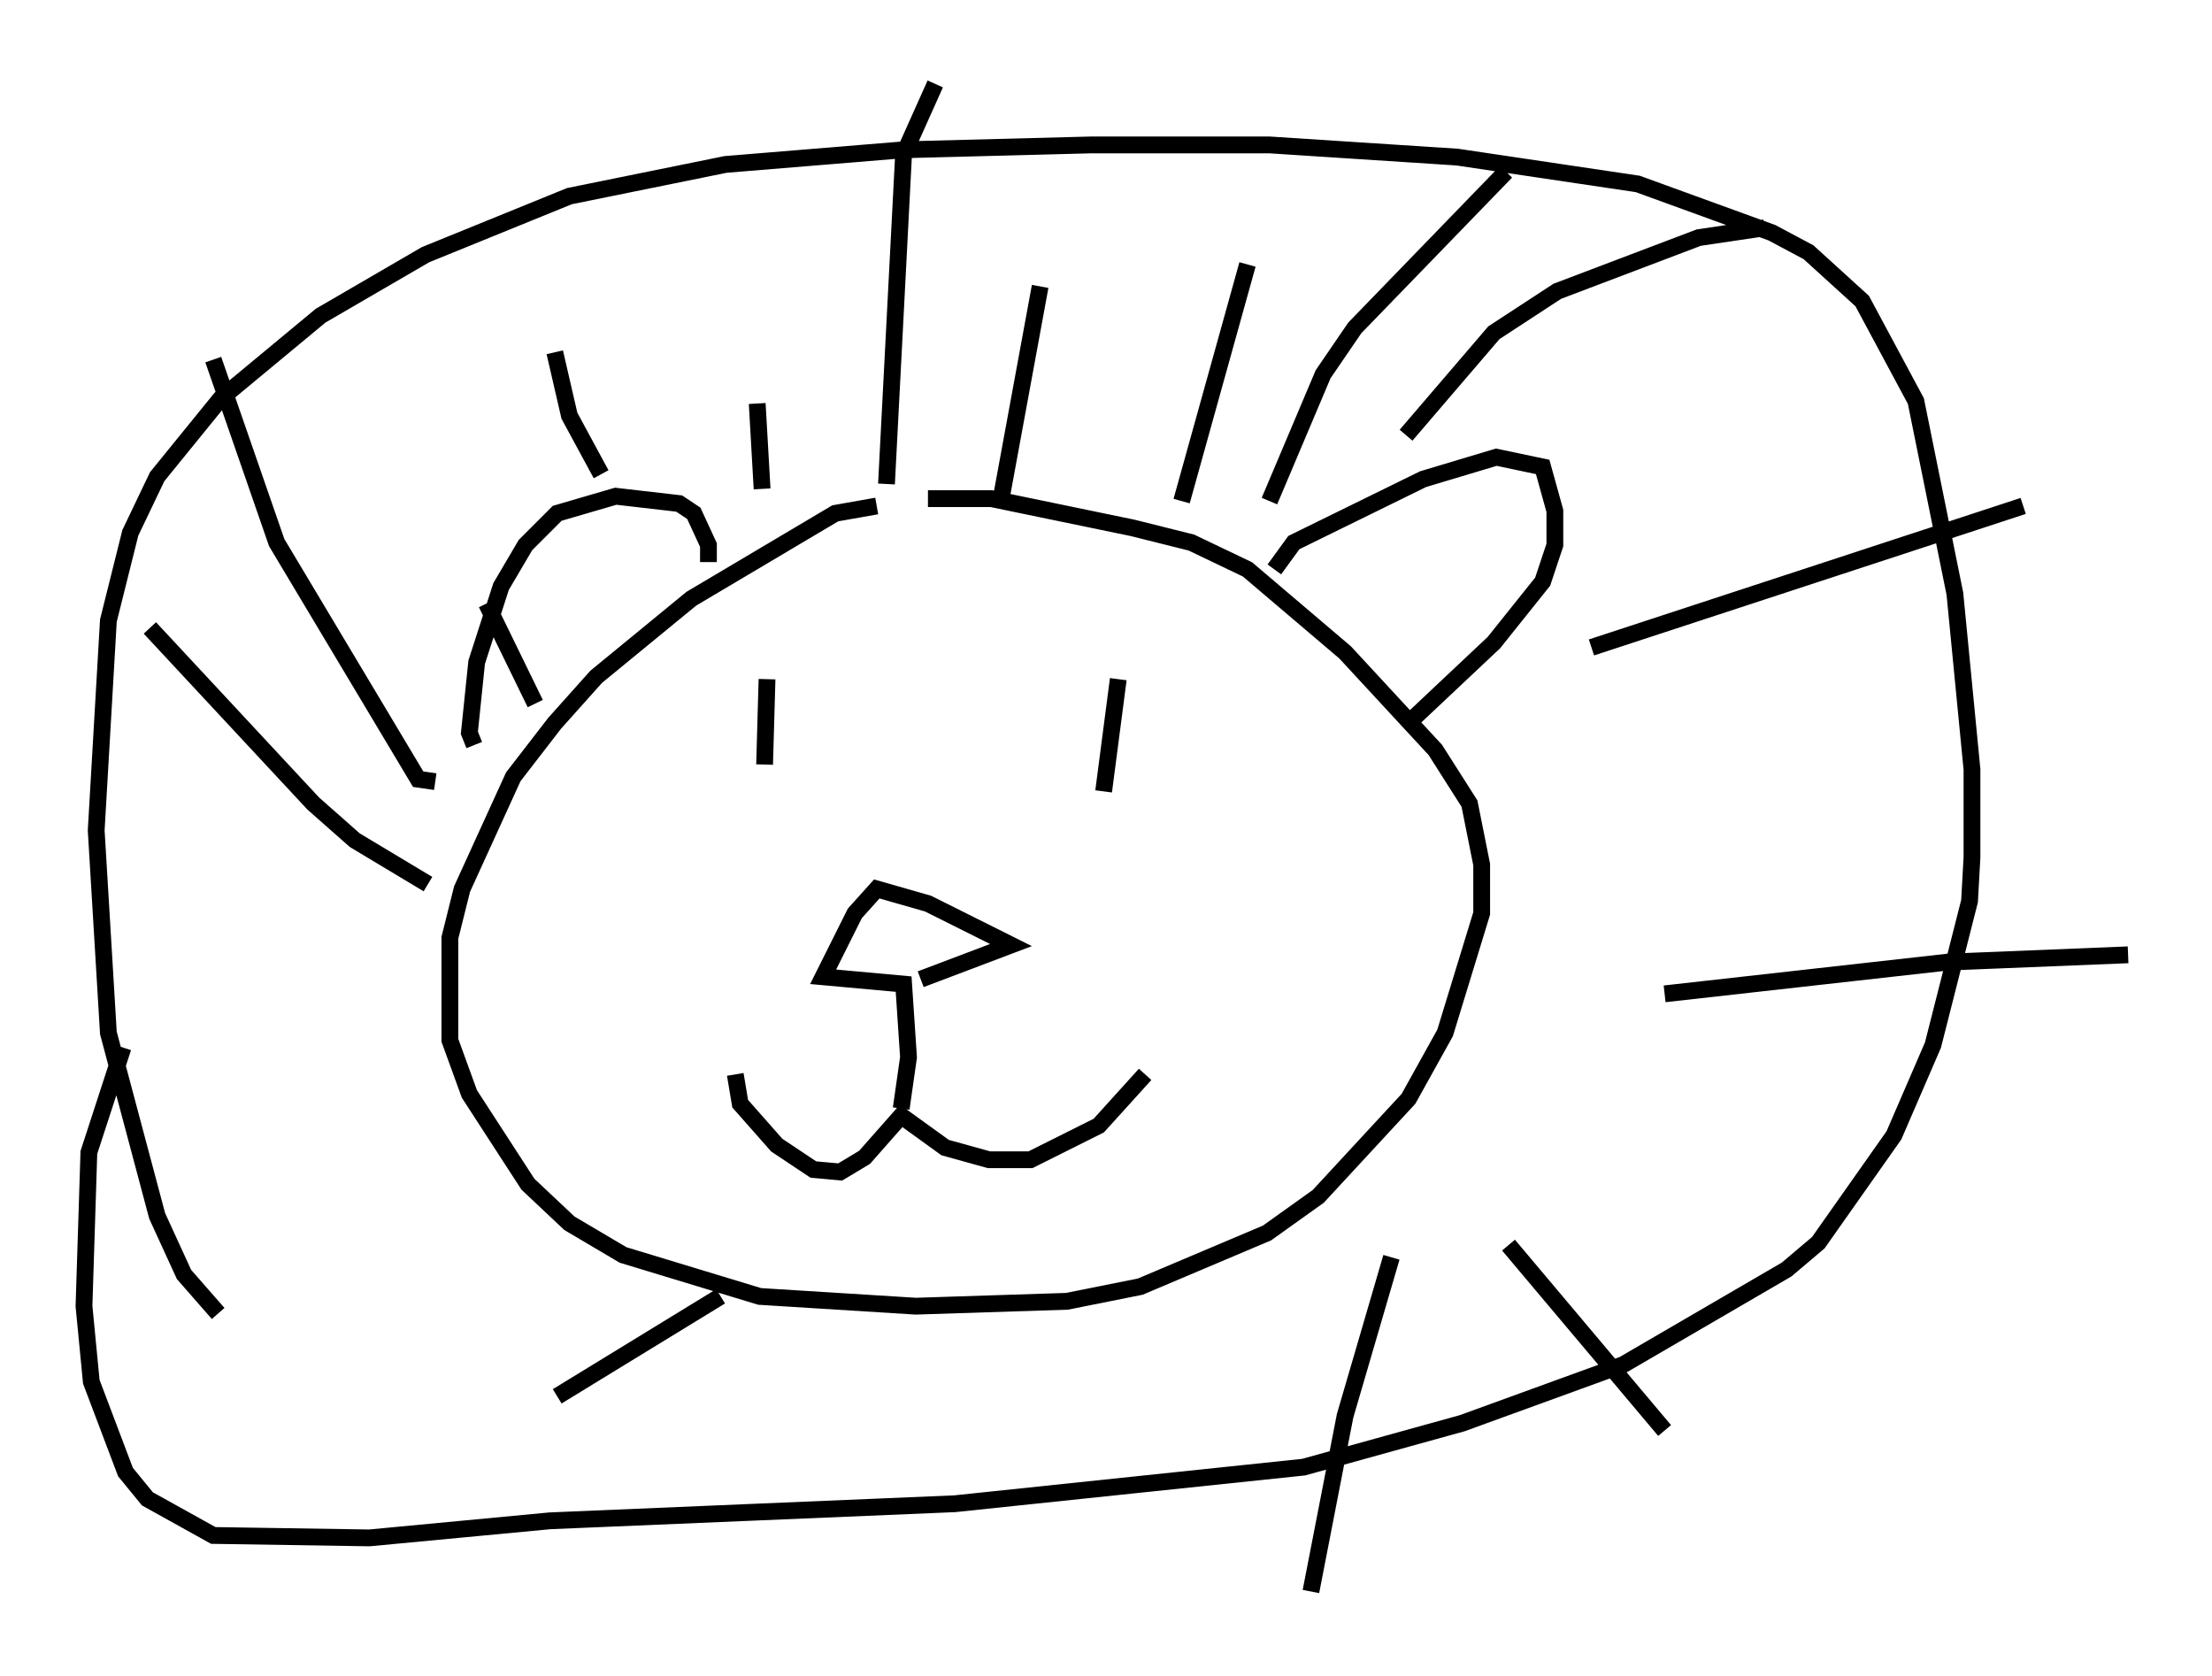 <?xml version="1.0" encoding="utf-8" ?>
<svg baseProfile="full" height="99.765" version="1.1" width="131.72" xmlns="http://www.w3.org/2000/svg" xmlns:ev="http://www.w3.org/2001/xml-events" xmlns:xlink="http://www.w3.org/1999/xlink"><defs /><rect fill="white" height="99.765" width="131.72" x="0" y="0" /><path d="M58.598, 30.419 m-6.391, -0.291 l-2.469, 0.436 -8.57, 5.084 l-5.665, 4.648 -2.469, 2.76 l-2.469, 3.196 -3.05, 6.682 l-0.726, 2.905 0.0, 6.101 l1.162, 3.196 3.486, 5.374 l2.469, 2.324 3.196, 1.888 l8.134, 2.469 9.296, 0.581 l9.006, -0.291 4.358, -0.872 l7.553, -3.196 3.05, -2.179 l5.374, -5.81 2.179, -3.922 l2.179, -7.117 0.0, -2.905 l-0.726, -3.631 -2.034, -3.196 l-5.374, -5.81 -5.81, -4.939 l-3.341, -1.598 -3.486, -0.872 l-8.425, -1.743 -3.777, 0.0 m-27.017, 14.67 l-0.291, -0.726 0.436, -4.212 l1.453, -4.503 1.453, -2.469 l1.888, -1.888 3.486, -1.017 l3.777, 0.436 0.872, 0.581 l0.872, 1.888 0.0, 1.017 m33.698, 0.436 l1.162, -1.598 7.698, -3.777 l4.358, -1.307 2.76, 0.581 l0.726, 2.615 0.0, 2.034 l-0.726, 2.179 -2.905, 3.631 l-4.939, 4.648 m-71.028, 35.296 l-2.034, -2.324 -1.598, -3.486 l-2.905, -10.894 -0.726, -12.056 l0.726, -12.492 1.307, -5.229 l1.598, -3.341 3.777, -4.648 l5.955, -4.939 6.246, -3.631 l8.57, -3.486 9.296, -1.888 l10.603, -0.872 11.184, -0.291 l10.603, 0.0 11.184, 0.726 l10.749, 1.598 7.989, 2.905 l2.179, 1.162 3.196, 2.905 l3.196, 5.955 2.324, 11.475 l1.017, 10.458 0.0, 5.229 l-0.145, 2.615 -2.179, 8.57 l-2.324, 5.374 -4.503, 6.391 l-1.888, 1.598 -9.732, 5.665 l-9.587, 3.486 -9.441, 2.615 l-20.771, 2.179 -24.112, 1.017 l-10.749, 1.017 -9.296, -0.145 l-3.922, -2.179 -1.307, -1.598 l-2.034, -5.374 -0.436, -4.503 l0.291, -9.151 2.034, -6.246 m36.458, 1.598 l0.291, 1.743 2.179, 2.469 l2.179, 1.453 1.598, 0.145 l1.453, -0.872 2.179, -2.469 l2.615, 1.888 2.615, 0.726 l2.469, 0.0 4.067, -2.034 l2.76, -3.05 m-14.525, 2.034 l0.436, -3.05 -0.291, -4.358 l-4.793, -0.436 1.888, -3.777 l1.307, -1.453 3.05, 0.872 l4.939, 2.469 -5.374, 2.034 m-9.151, -17.866 l-0.145, 5.084 m21.061, -5.084 l-0.872, 6.682 m-40.235, 5.52 l-4.358, -2.615 -2.469, -2.179 l-9.732, -10.458 m16.994, 9.151 l-1.017, -0.145 -8.425, -14.089 l-3.777, -10.894 m19.173, 20.48 l-2.905, -5.955 m6.827, -7.698 l-1.888, -3.486 -0.872, -3.777 m12.346, 8.134 l-0.291, -5.084 m7.698, 4.793 l1.017, -19.609 1.888, -4.212 m3.922, 24.693 l2.324, -12.637 m8.425, 12.782 l3.922, -14.089 m1.307, 14.089 l3.196, -7.553 1.888, -2.76 l9.006, -9.296 m-5.955, 15.687 l5.229, -6.101 3.777, -2.469 l8.425, -3.196 3.922, -0.581 m-10.313, 24.983 l25.709, -8.425 m-21.352, 29.05 l16.849, -1.888 10.749, -0.436 m-36.894, 17.285 l9.296, 11.039 m-16.268, -10.313 l-2.76, 9.441 -2.034, 10.458 m-16.849, -11.475 l0.0, 0.0 m-18.302, -6.101 l-9.732, 5.955 " fill="none" stroke="black" stroke-width="1" /></svg>